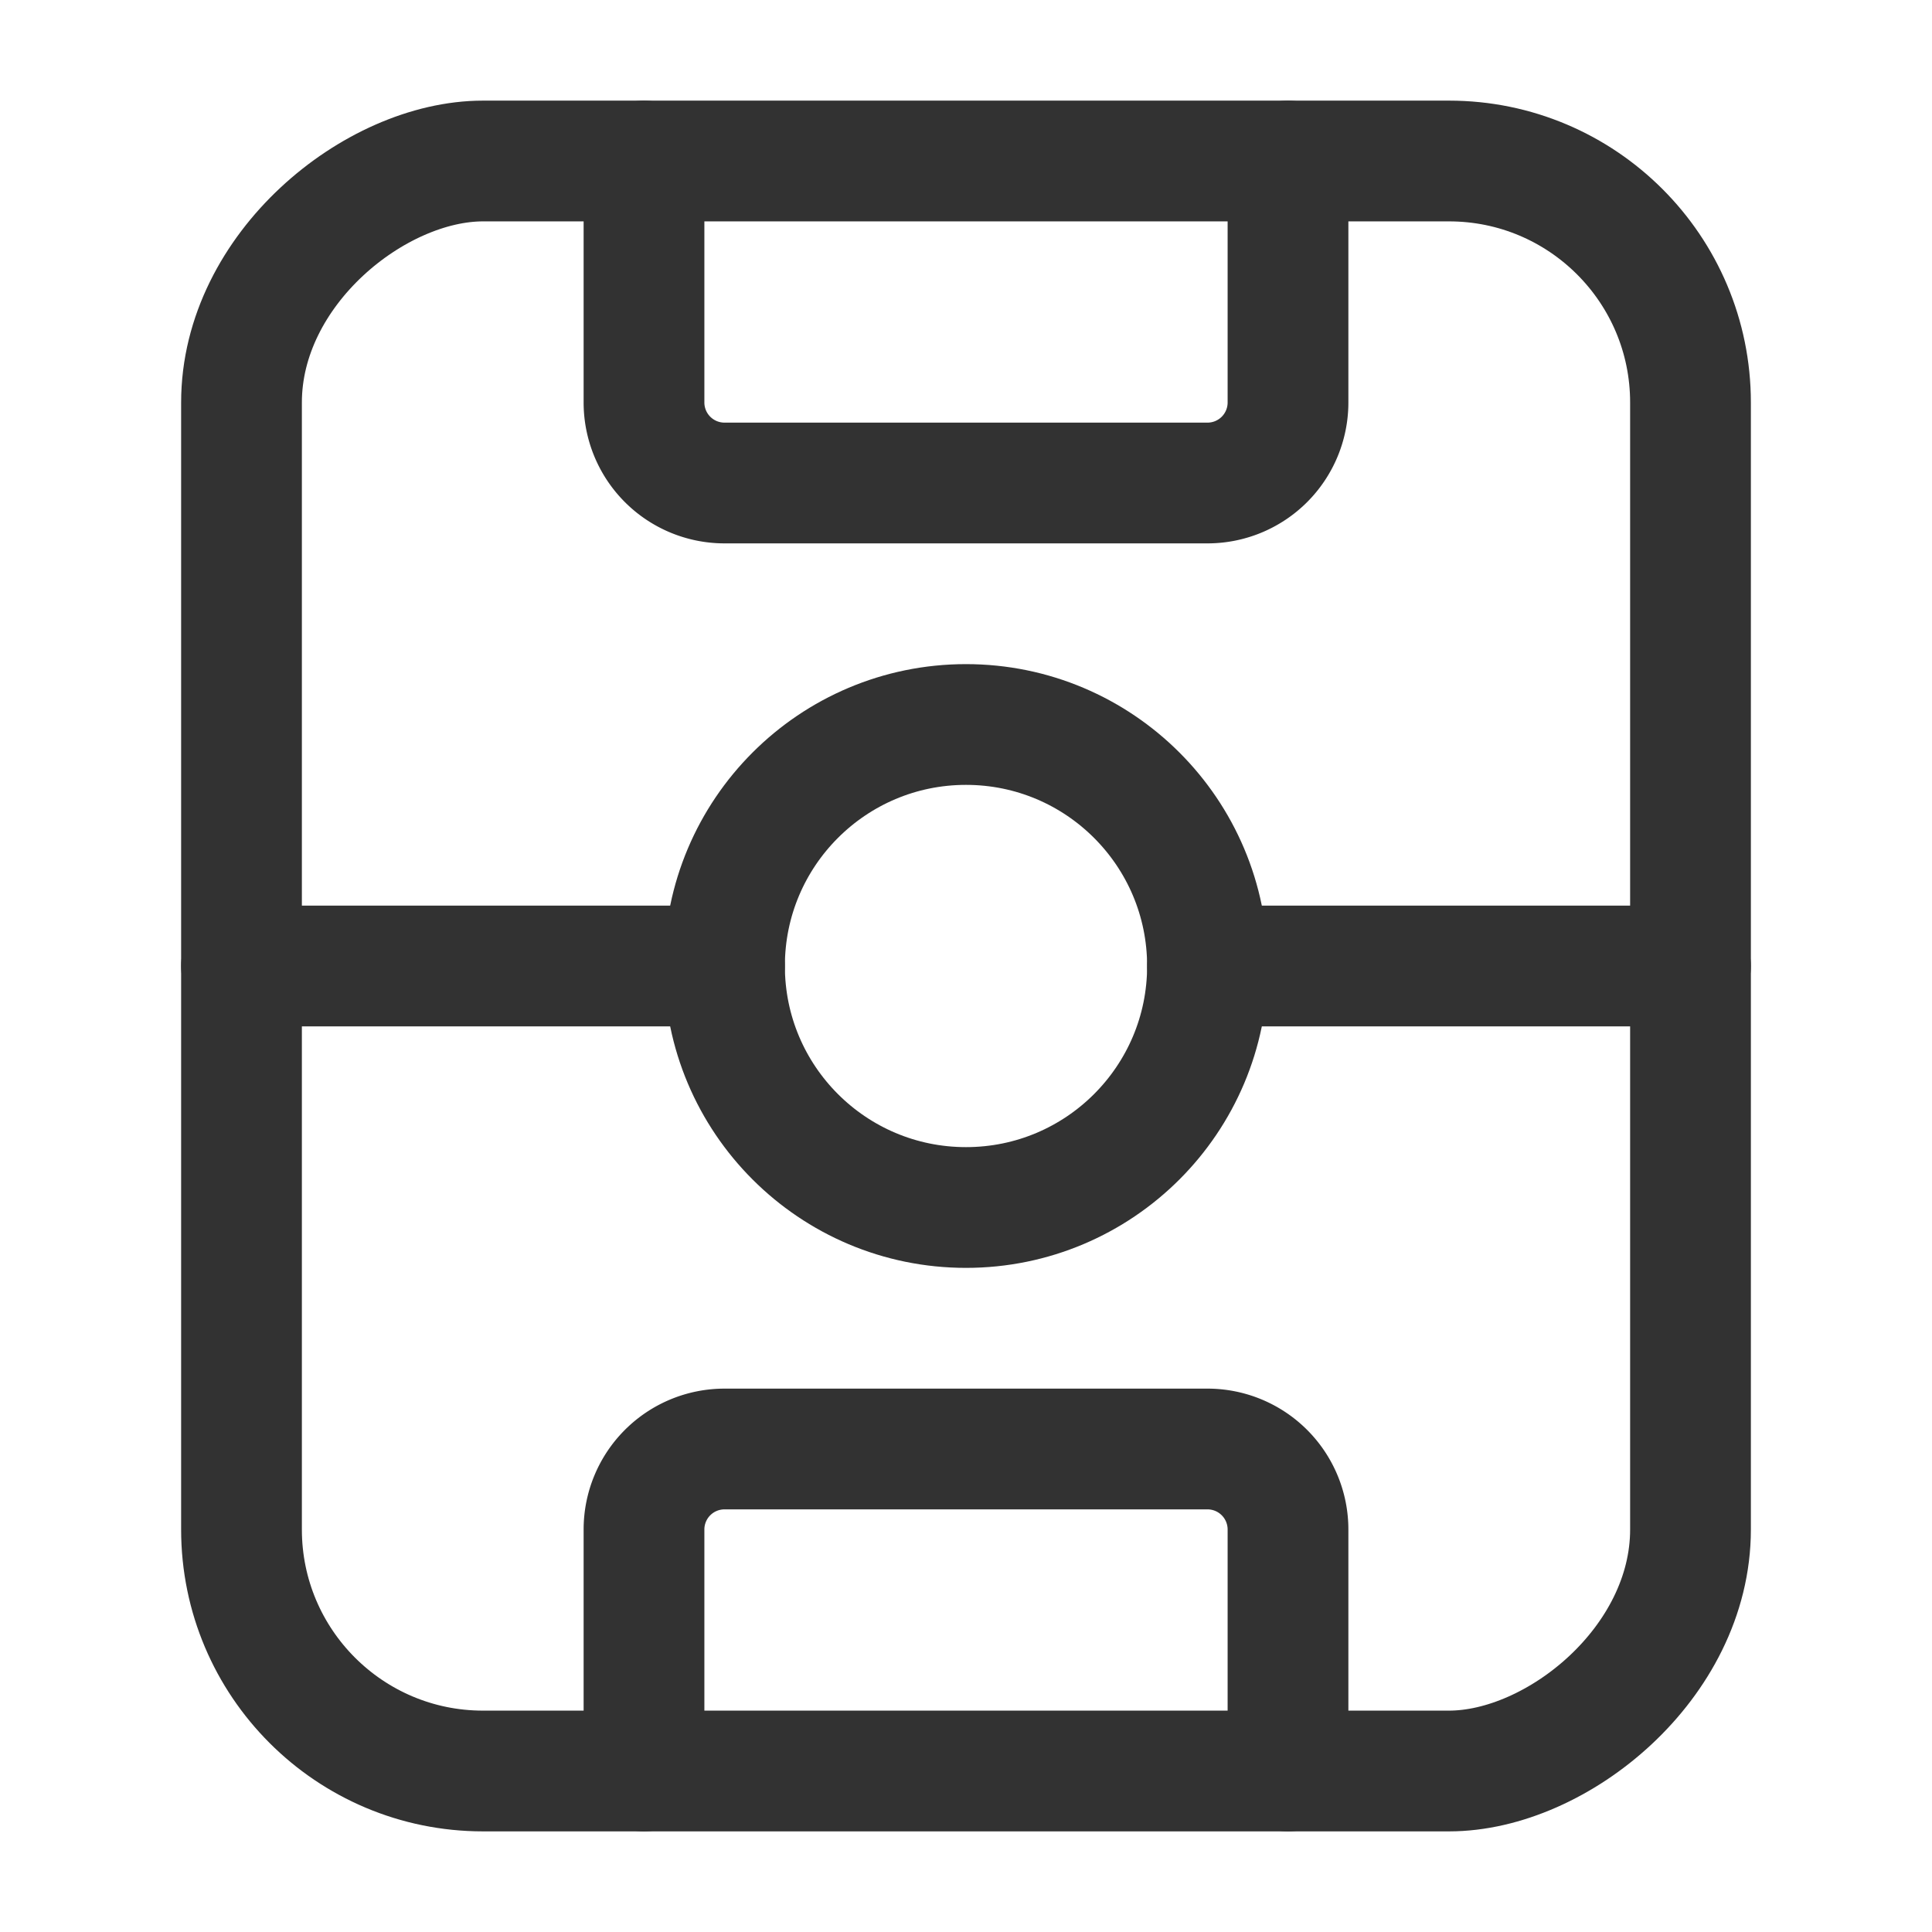 <svg xmlns="http://www.w3.org/2000/svg" viewBox="0 0 24 24"><circle cx="12" cy="12" r="3" fill="none" stroke="#323232" stroke-linecap="round" stroke-linejoin="round" stroke-width="1.5"/><line x1="3" y1="12" x2="9" y2="12" fill="none" stroke="#323232" stroke-linecap="round" stroke-linejoin="round" stroke-width="1.5"/><line x1="15" y1="12" x2="21" y2="12" fill="none" stroke="#323232" stroke-linecap="round" stroke-linejoin="round" stroke-width="1.5"/><path d="M16,2V5a1,1,0,0,1-1,1H9A1,1,0,0,1,8,5V2" fill="none" stroke="#323232" stroke-linecap="round" stroke-linejoin="round" stroke-width="1.5"/><path d="M8,22V19a1,1,0,0,1,1-1h6a1,1,0,0,1,1,1v3" fill="none" stroke="#323232" stroke-linecap="round" stroke-linejoin="round" stroke-width="1.5"/><rect x="2" y="3" width="20" height="18" rx="3" transform="translate(-0 24) rotate(-90)" stroke-width="1.5" stroke="#323232" stroke-linecap="round" stroke-linejoin="round" fill="none"/></svg>